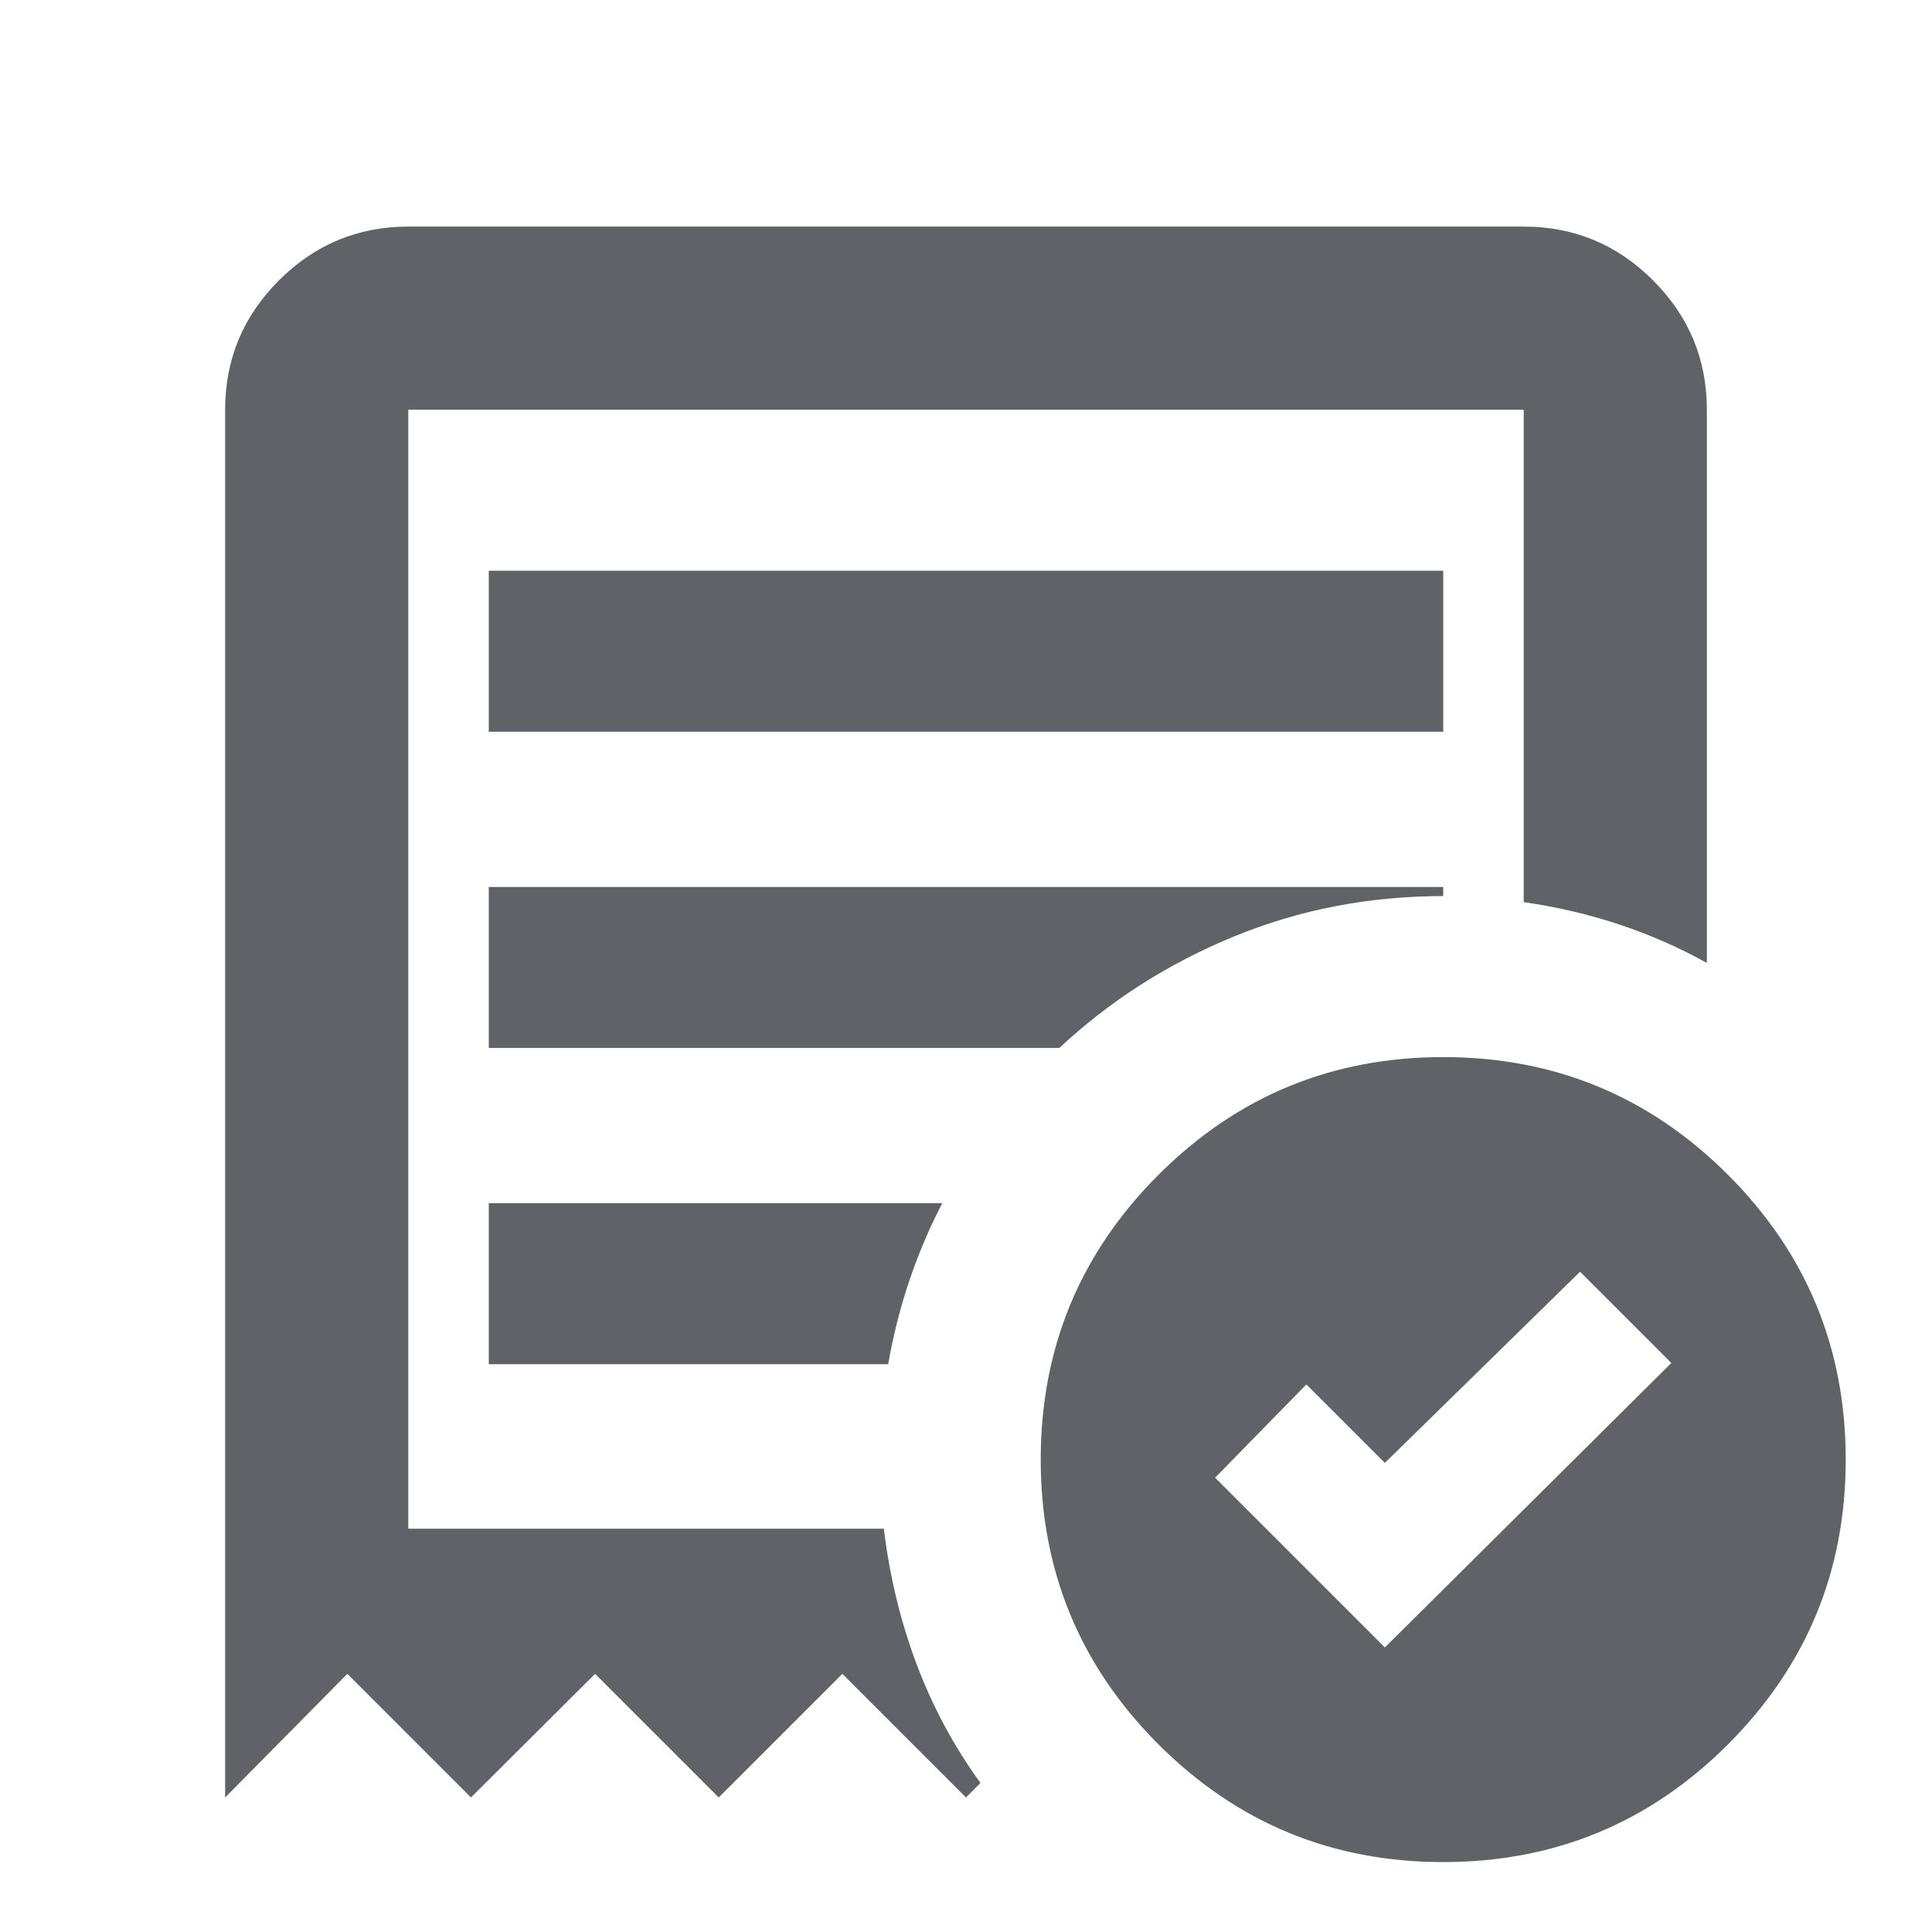 <svg xmlns="http://www.w3.org/2000/svg" height="24px" viewBox="0 -960 960 960" width="24px" fill="#5f6368"><path d="m688.13-141.39 142.35-141.35-45.35-45.35-97 95-39-39-45.35 46.35 84.35 84.35ZM242.87-596.41h474.26v-80H242.87v80ZM717.13-34.74q-83 0-141.5-58.5t-58.5-141.5q0-83 58.5-141.5t141.5-58.5q83 0 141.5 58.5t58.5 141.5q0 83-58.5 141.5t-141.5 58.5ZM111.87-66.85v-689.56q0-37.54 26.73-64.27 26.73-26.73 64.27-26.73h554.26q37.54 0 64.27 26.73 26.73 26.73 26.73 64.27v274.89q-20.91-11.63-43.78-19.19-22.87-7.55-47.22-11.03v-244.67H202.87v556.02h236.3q4.29 35.3 16.22 67.13 11.94 31.83 31.81 59.22l-7.2 7.19-61.43-61.43-61.44 61.43-61.43-61.43-61.68 61.43-61.43-61.43-60.72 61.43Zm131-215.3h198.46q3.71-21.24 10.43-41.24 6.72-20 16.44-38.76H242.87v80Zm0-157.13h283.52q37.52-35.09 86.49-55.27 48.98-20.19 104.25-20.19v-4.54H242.87v80Zm-40 238.89v-556.02V-200.39Z"/></svg>